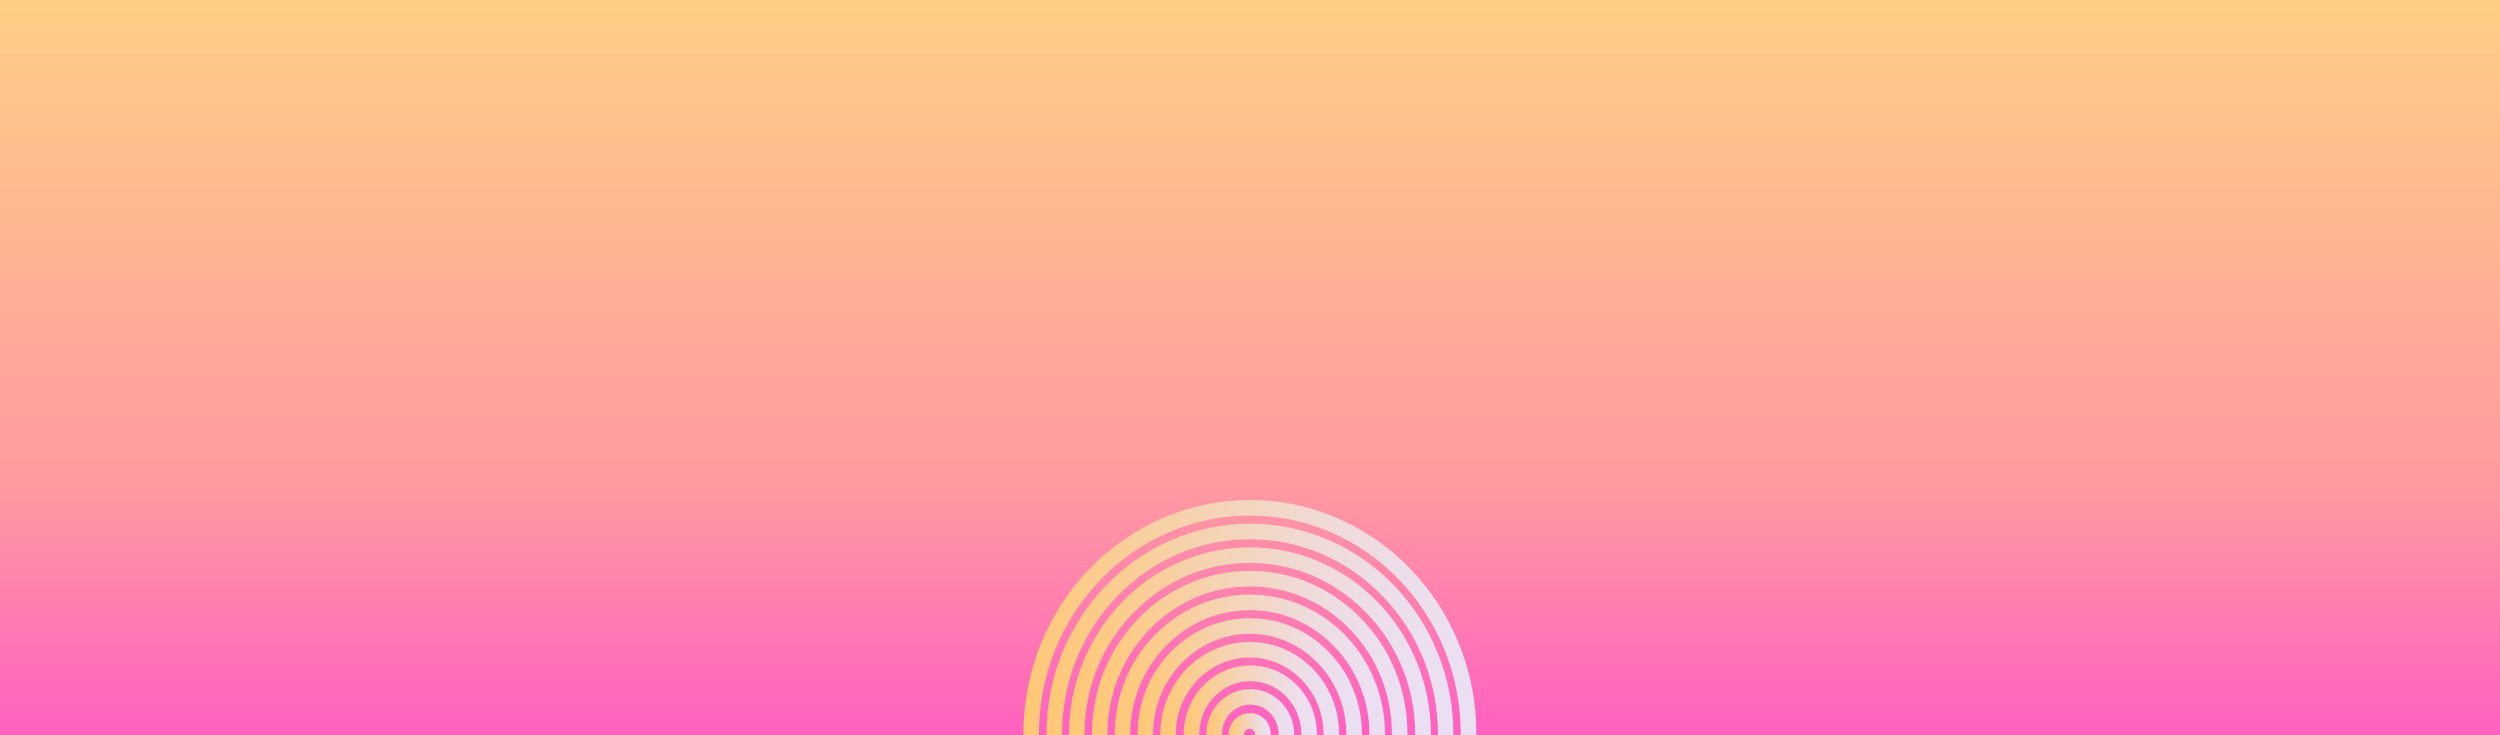 <?xml version="1.0" encoding="utf-8"?>
<!-- Generator: Adobe Illustrator 24.2.0, SVG Export Plug-In . SVG Version: 6.00 Build 0)  -->
<svg version="1.1" id="Layer_1" xmlns="http://www.w3.org/2000/svg" xmlns:xlink="http://www.w3.org/1999/xlink" x="0px" y="0px"
	 viewBox="0 0 1700 500" style="enable-background:new 0 0 1700 500;" xml:space="preserve">
<style type="text/css">
	.st0{fill:url(#SVGID_1_);}
	.st1{fill:url(#SVGID_2_);}
	.st2{fill:url(#SVGID_3_);}
	.st3{fill:url(#SVGID_4_);}
	.st4{fill:url(#SVGID_5_);}
	.st5{fill:url(#SVGID_6_);}
	.st6{fill:url(#SVGID_7_);}
	.st7{fill:url(#SVGID_8_);}
	.st8{fill:url(#SVGID_9_);}
	.st9{fill:url(#SVGID_10_);}
	.st10{fill:url(#SVGID_11_);}
</style>
<linearGradient id="SVGID_1_" gradientUnits="userSpaceOnUse" x1="850" y1="-56" x2="850" y2="444" gradientTransform="matrix(1 0 0 -1 0 444)">
	<stop  offset="4.761900e-03" style="stop-color:#FF61C0"/>
	<stop  offset="0.331" style="stop-color:#FF99A1"/>
	<stop  offset="1" style="stop-color:#FFCE85"/>
</linearGradient>
<path class="st0" d="M1700,0H0v500h1700V0z"/>
<g>
	
		<linearGradient id="SVGID_2_" gradientUnits="userSpaceOnUse" x1="696.029" y1="777.969" x2="1003.971" y2="777.969" gradientTransform="matrix(1 0 0 1 0 -358)">
		<stop  offset="5.518000e-03" style="stop-color:#FFC876"/>
		<stop  offset="5.618000e-03" style="stop-color:#FFC876"/>
		<stop  offset="0.317" style="stop-color:#F7D1A8"/>
		<stop  offset="0.62" style="stop-color:#F1D9D1"/>
		<stop  offset="0.857" style="stop-color:#ECDEEB"/>
		<stop  offset="1" style="stop-color:#EBE0F4"/>
	</linearGradient>
	<path class="st1" d="M991.9,437.3c-7.8-18.9-18.8-36-33-50.6c-14.1-14.6-30.6-26.1-49-34.1C891,344.2,870.8,340,850,340
		s-41,4.2-60,12.5c-18.3,8.1-34.8,19.6-49,34.1c-14.1,14.6-25.2,31.7-33,50.6c-8,19.6-12.1,40.5-12.1,61.9c0,0.2,0,0.4,0,0.7h10.6
		c0-0.2,0-0.4,0-0.7c0-20.1,3.8-39.6,11.3-57.9c7.3-17.7,17.6-33.6,30.8-47.2s28.5-24.4,45.6-31.8c17.7-7.8,36.4-11.6,55.7-11.6
		c19.3,0,38.1,3.9,55.7,11.6c17,7.5,32.4,18.2,45.6,31.8c13.2,13.7,23.5,29.5,30.8,47.2c7.5,18.3,11.3,37.8,11.3,57.9
		c0,0.2,0,0.4,0,0.7h10.6c0-0.2,0-0.4,0-0.7C1004,477.8,999.9,456.9,991.9,437.3z"/>
	
		<linearGradient id="SVGID_3_" gradientUnits="userSpaceOnUse" x1="711.592" y1="786.028" x2="988.408" y2="786.028" gradientTransform="matrix(1 0 0 1 0 -358)">
		<stop  offset="5.518000e-03" style="stop-color:#FFC876"/>
		<stop  offset="5.618000e-03" style="stop-color:#FFC876"/>
		<stop  offset="0.317" style="stop-color:#F7D1A8"/>
		<stop  offset="0.62" style="stop-color:#F1D9D1"/>
		<stop  offset="0.857" style="stop-color:#ECDEEB"/>
		<stop  offset="1" style="stop-color:#EBE0F4"/>
	</linearGradient>
	<path class="st2" d="M947.9,398.1c-12.7-13.2-27.5-23.5-44-30.7c-17.1-7.5-35.2-11.3-53.9-11.3s-36.8,3.8-53.9,11.3
		c-16.5,7.2-31.3,17.5-44,30.7c-12.7,13.2-22.6,28.5-29.7,45.5c-7.2,17.7-10.8,36.4-10.8,55.7c0,0.2,0,0.4,0,0.7h10.6
		c0-0.2,0-0.4,0-0.7c0-17.9,3.4-35.3,10.1-51.7c6.5-15.8,15.7-30,27.4-42.1c24.1-25,56.2-38.8,90.3-38.8c34.1,0,66.2,13.8,90.3,38.8
		c11.7,12.2,21,26.3,27.4,42.1c6.7,16.4,10.1,33.8,10.1,51.7c0,0.2,0,0.4,0,0.7h10.5c0-0.2,0-0.4,0-0.7c0-19.3-3.6-38-10.8-55.7
		C970.6,426.6,960.6,411.2,947.9,398.1z"/>
	
		<linearGradient id="SVGID_4_" gradientUnits="userSpaceOnUse" x1="727.032" y1="794.055" x2="972.968" y2="794.055" gradientTransform="matrix(1 0 0 1 0 -358)">
		<stop  offset="5.518000e-03" style="stop-color:#FFC876"/>
		<stop  offset="5.618000e-03" style="stop-color:#FFC876"/>
		<stop  offset="0.317" style="stop-color:#F7D1A8"/>
		<stop  offset="0.62" style="stop-color:#F1D9D1"/>
		<stop  offset="0.857" style="stop-color:#ECDEEB"/>
		<stop  offset="1" style="stop-color:#EBE0F4"/>
	</linearGradient>
	<path class="st3" d="M936.9,409.5c-11.3-11.7-24.4-20.9-39.1-27.3c-15.2-6.6-31.3-10-47.9-10s-32.7,3.4-47.9,10
		c-14.6,6.4-27.8,15.6-39.1,27.3s-20.1,25.3-26.3,40.4c-6.4,15.7-9.7,32.3-9.7,49.4c0,0.2,0,0.4,0,0.7h10.6c0-0.2,0-0.4,0-0.7
		c0-31.1,11.7-60.4,33-82.4c21.2-22,49.4-34.1,79.4-34.1s58.1,12.1,79.4,34.1c21.2,22,33,51.3,33,82.4c0,0.2,0,0.4,0,0.7H973
		c0-0.2,0-0.4,0-0.7c0-17.2-3.3-33.8-9.7-49.4C957,434.7,948.2,421.1,936.9,409.5z"/>
	
		<linearGradient id="SVGID_5_" gradientUnits="userSpaceOnUse" x1="742.595" y1="802.083" x2="957.405" y2="802.083" gradientTransform="matrix(1 0 0 1 0 -358)">
		<stop  offset="5.518000e-03" style="stop-color:#FFC876"/>
		<stop  offset="5.618000e-03" style="stop-color:#FFC876"/>
		<stop  offset="0.317" style="stop-color:#F7D1A8"/>
		<stop  offset="0.62" style="stop-color:#F1D9D1"/>
		<stop  offset="0.857" style="stop-color:#ECDEEB"/>
		<stop  offset="1" style="stop-color:#EBE0F4"/>
	</linearGradient>
	<path class="st4" d="M849.9,388.2c-28.7,0-55.7,11.6-76,32.6c-20.2,21-31.4,48.8-31.4,78.4c0,0.2,0,0.4,0,0.7h10.6
		c0-0.2,0-0.4,0-0.7c0-26.9,10.1-52.1,28.4-71.1c18.3-18.9,42.6-29.3,68.3-29.3c25.8,0,50.1,10.4,68.3,29.3
		c18.3,18.9,28.4,44.2,28.4,71.1c0,0.2,0,0.4,0,0.7h10.6c0-0.2,0-0.4,0-0.7c0-29.7-11.1-57.5-31.4-78.4
		C905.6,399.8,878.6,388.2,849.9,388.2z"/>
	
		<linearGradient id="SVGID_6_" gradientUnits="userSpaceOnUse" x1="758.035" y1="810.111" x2="941.842" y2="810.111" gradientTransform="matrix(1 0 0 1 0 -358)">
		<stop  offset="5.518000e-03" style="stop-color:#FFC876"/>
		<stop  offset="5.618000e-03" style="stop-color:#FFC876"/>
		<stop  offset="0.317" style="stop-color:#F7D1A8"/>
		<stop  offset="0.62" style="stop-color:#F1D9D1"/>
		<stop  offset="0.857" style="stop-color:#ECDEEB"/>
		<stop  offset="1" style="stop-color:#EBE0F4"/>
	</linearGradient>
	<path class="st5" d="M849.9,404.3c-24.5,0-47.7,9.9-65,27.9C767.6,450,758,473.9,758,499.3c0,0.2,0,0.4,0,0.7h10.6
		c0-0.2,0-0.4,0-0.7c0-22.6,8.5-43.8,23.9-59.7c15.3-15.9,35.7-24.7,57.4-24.7c21.7,0,42,8.7,57.4,24.7
		c15.4,15.9,23.9,37.2,23.9,59.7c0,0.2,0,0.4,0,0.7h10.6c0-0.2,0-0.4,0-0.7c0-25.3-9.5-49.2-26.8-67.1
		C897.6,414.2,874.4,404.3,849.9,404.3z"/>
	
		<linearGradient id="SVGID_7_" gradientUnits="userSpaceOnUse" x1="773.537" y1="818.2" x2="926.217" y2="818.2" gradientTransform="matrix(1 0 0 1 0 -358)">
		<stop  offset="5.518000e-03" style="stop-color:#FFC876"/>
		<stop  offset="5.618000e-03" style="stop-color:#FFC876"/>
		<stop  offset="0.317" style="stop-color:#F7D1A8"/>
		<stop  offset="0.62" style="stop-color:#F1D9D1"/>
		<stop  offset="0.857" style="stop-color:#ECDEEB"/>
		<stop  offset="1" style="stop-color:#EBE0F4"/>
	</linearGradient>
	<path class="st6" d="M849.9,420.4c-20.4,0-39.6,8.2-54.1,23.2c-14.4,14.9-22.3,34.7-22.3,55.7c0,0.2,0,0.4,0,0.7h10.6
		c0-0.2,0-0.4,0-0.7c0-37.6,29.5-68.3,65.7-68.3s65.7,30.6,65.7,68.3c0,0.2,0,0.4,0,0.7h10.6c0-0.2,0-0.4,0-0.7
		c0-21-7.9-40.8-22.3-55.7C889.5,428.6,870.3,420.4,849.9,420.4z"/>
	
		<linearGradient id="SVGID_8_" gradientUnits="userSpaceOnUse" x1="788.977" y1="826.197" x2="910.654" y2="826.197" gradientTransform="matrix(1 0 0 1 0 -358)">
		<stop  offset="5.518000e-03" style="stop-color:#FFC876"/>
		<stop  offset="5.618000e-03" style="stop-color:#FFC876"/>
		<stop  offset="0.317" style="stop-color:#F7D1A8"/>
		<stop  offset="0.62" style="stop-color:#F1D9D1"/>
		<stop  offset="0.857" style="stop-color:#ECDEEB"/>
		<stop  offset="1" style="stop-color:#EBE0F4"/>
	</linearGradient>
	<path class="st7" d="M849.8,436.5c-33.5,0-60.8,28.2-60.8,62.8c0,0.2,0,0.4,0,0.7h10.6c0-0.2,0-0.4,0-0.7
		c0-28.8,22.5-52.2,50.2-52.2s50.2,23.4,50.2,52.2c0,0.2,0,0.4,0,0.7h10.6c0-0.2,0-0.4,0-0.7C910.7,464.6,883.3,436.5,849.8,436.5z"
		/>
	
		<linearGradient id="SVGID_9_" gradientUnits="userSpaceOnUse" x1="804.91" y1="834.225" x2="895.582" y2="834.225" gradientTransform="matrix(1 0 0 1 0 -358)">
		<stop  offset="5.518000e-03" style="stop-color:#FFC876"/>
		<stop  offset="5.618000e-03" style="stop-color:#FFC876"/>
		<stop  offset="0.317" style="stop-color:#F7D1A8"/>
		<stop  offset="0.62" style="stop-color:#F1D9D1"/>
		<stop  offset="0.857" style="stop-color:#ECDEEB"/>
		<stop  offset="1" style="stop-color:#EBE0F4"/>
	</linearGradient>
	<path class="st8" d="M850.2,452.5c-25,0-45.3,21-45.3,46.8c0,0.2,0,0.4,0,0.7h10.6c0-0.2,0-0.4,0-0.7c0-19.9,15.6-36.1,34.7-36.1
		c19.1,0,34.7,16.2,34.7,36.1c0,0.2,0,0.4,0,0.7h10.6c0-0.2,0-0.4,0-0.7C895.5,473.5,875.2,452.5,850.2,452.5z"/>
	
		<linearGradient id="SVGID_10_" gradientUnits="userSpaceOnUse" x1="820.35" y1="842.283" x2="879.913" y2="842.283" gradientTransform="matrix(1 0 0 1 0 -358)">
		<stop  offset="5.518000e-03" style="stop-color:#FFC876"/>
		<stop  offset="5.618000e-03" style="stop-color:#FFC876"/>
		<stop  offset="0.317" style="stop-color:#F7D1A8"/>
		<stop  offset="0.62" style="stop-color:#F1D9D1"/>
		<stop  offset="0.857" style="stop-color:#ECDEEB"/>
		<stop  offset="1" style="stop-color:#EBE0F4"/>
	</linearGradient>
	<path class="st9" d="M850.1,468.6c-16.4,0-29.8,13.8-29.8,30.6c0,0.2,0,0.4,0,0.7H831c0-0.2,0-0.4,0-0.7c0-11.1,8.6-20.1,19.2-20.1
		c10.6,0,19.2,9,19.2,20.1c0,0.2,0,0.4,0,0.7H880c0-0.2,0-0.4,0-0.7C879.9,482.3,866.5,468.6,850.1,468.6z"/>
	
		<linearGradient id="SVGID_11_" gradientUnits="userSpaceOnUse" x1="835.456" y1="850.434" x2="864.335" y2="850.434" gradientTransform="matrix(1 0 0 1 0 -358)">
		<stop  offset="5.518000e-03" style="stop-color:#FFC876"/>
		<stop  offset="5.618000e-03" style="stop-color:#FFC876"/>
		<stop  offset="0.317" style="stop-color:#F7D1A8"/>
		<stop  offset="0.62" style="stop-color:#F1D9D1"/>
		<stop  offset="0.857" style="stop-color:#ECDEEB"/>
		<stop  offset="1" style="stop-color:#EBE0F4"/>
	</linearGradient>
	<path class="st10" d="M849.9,484.9c-7.9,0-14.5,6.5-14.5,14.5c0,0.2,0,0.4,0,0.7h10.6c-0.1-0.2-0.1-0.4-0.1-0.7
		c0-2.1,1.7-3.8,3.8-3.8c2.1,0,3.8,1.7,3.8,3.8c0,0.2,0,0.4-0.1,0.7h10.6c0-0.2,0-0.4,0-0.7C864.3,491.3,857.9,484.9,849.9,484.9z"
		/>
</g>
</svg>
